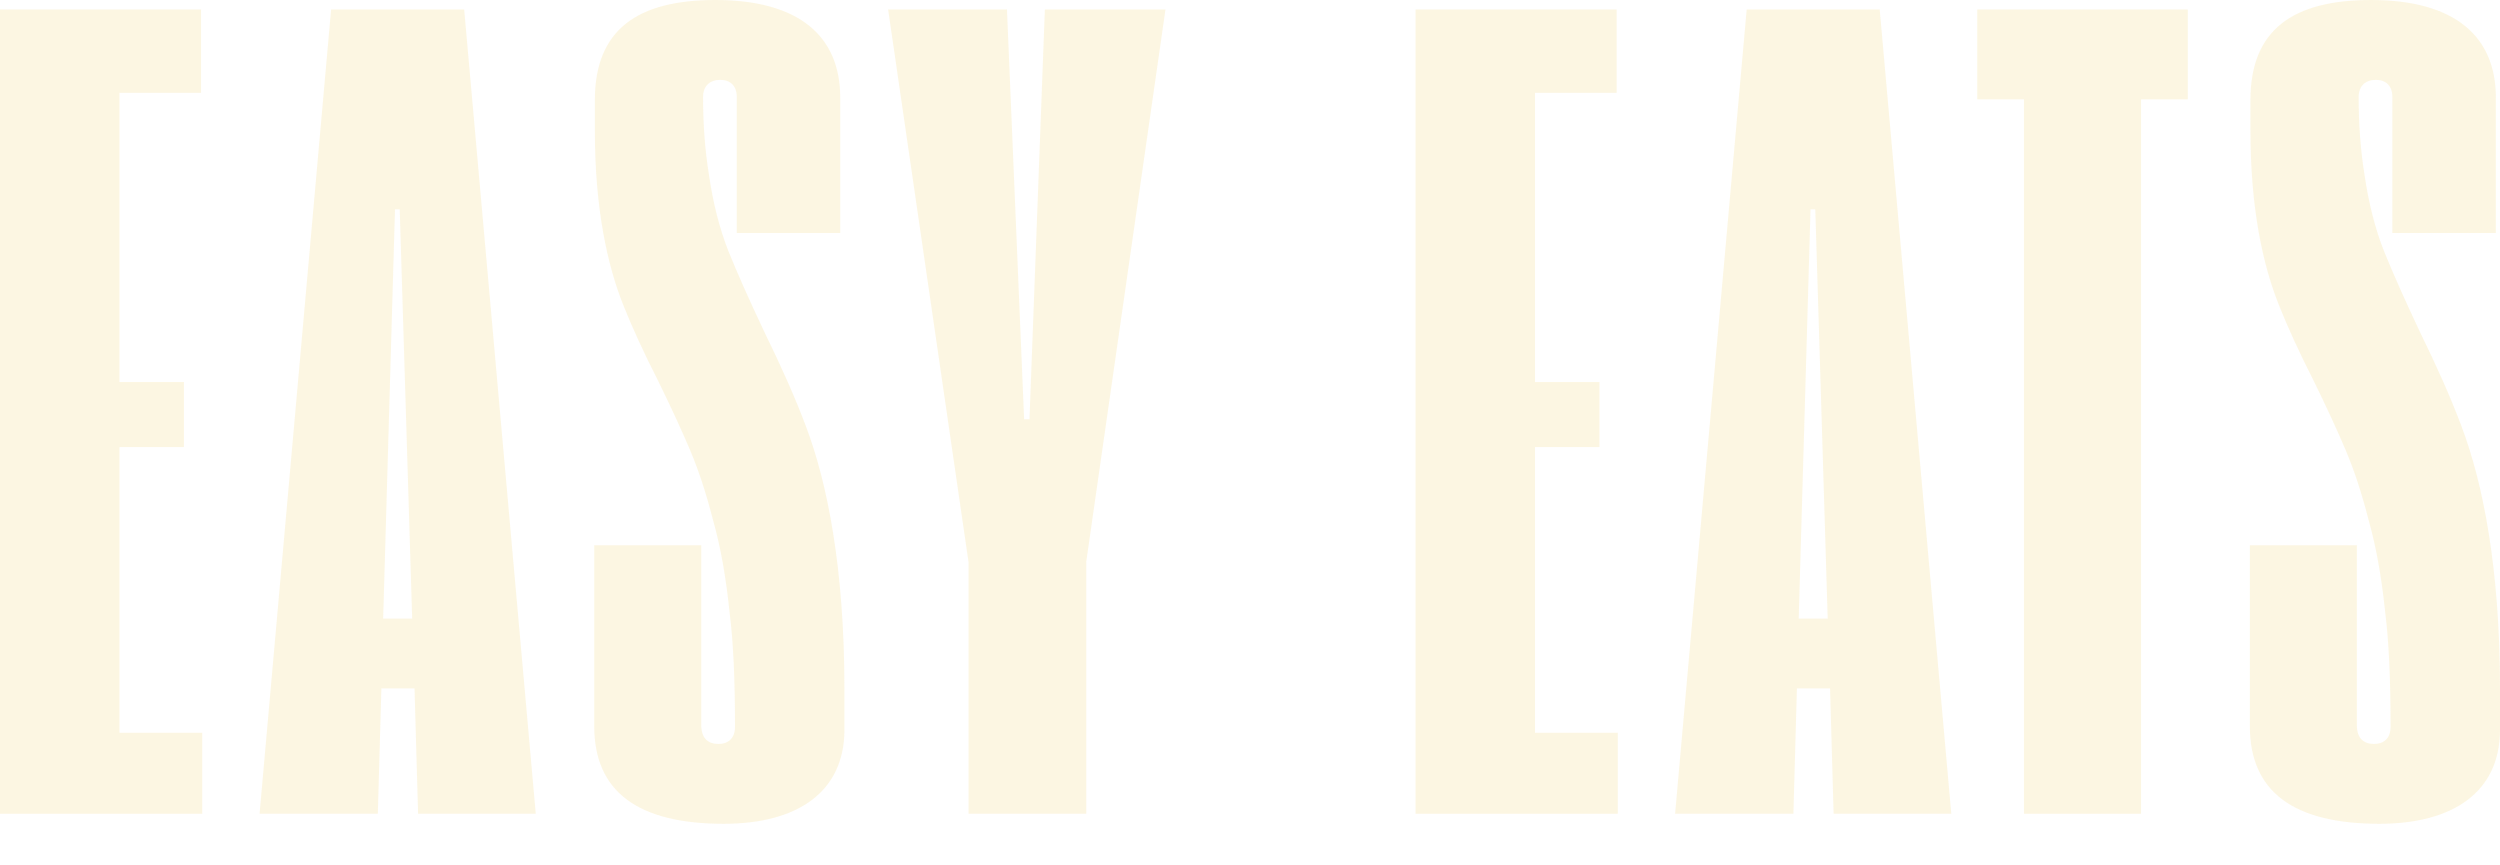 <svg width="52" height="18" viewBox="0 0 52 18" fill="none" xmlns="http://www.w3.org/2000/svg">
<g opacity="0.4">
<path d="M0 16.926H4.207V15.241H2.485V9.299H3.826V7.946H2.485V1.931H4.182V0.197H0V16.926Z" fill="#F8E9B7"/>
<path d="M8.696 16.926H11.144L9.655 0.197H6.887L5.399 16.926H7.859L7.933 14.318H8.622L8.696 16.926ZM7.97 12.867L8.216 4.354H8.314L8.573 12.867H7.97Z" fill="#F8E9B7"/>
<path d="M12.36 15.105C12.36 16.459 13.258 17.135 15.054 17.135C16.592 17.135 17.551 16.471 17.564 15.204V14.318C17.564 11.821 17.207 10.037 16.764 8.869C16.543 8.278 16.247 7.614 15.891 6.888C15.583 6.237 15.337 5.683 15.153 5.228C14.968 4.76 14.833 4.231 14.747 3.641C14.661 3.112 14.624 2.571 14.624 2.017C14.624 1.784 14.771 1.661 14.98 1.661C15.19 1.661 15.325 1.784 15.325 2.017V4.847H17.477V2.03C17.477 0.75 16.616 0 14.882 0C13.246 0 12.385 0.627 12.373 2.054V2.718C12.373 4.33 12.631 5.523 12.975 6.372C13.148 6.802 13.381 7.319 13.689 7.922C13.96 8.475 14.181 8.955 14.353 9.361C14.525 9.767 14.685 10.247 14.833 10.825C14.993 11.391 15.103 12.03 15.177 12.756C15.251 13.334 15.288 14.121 15.288 15.118C15.288 15.351 15.153 15.474 14.944 15.474C14.722 15.474 14.599 15.351 14.587 15.118V11.341H12.36V15.105Z" fill="#F8E9B7"/>
<path d="M20.146 16.926H22.594V11.686L24.242 0.197H21.733L21.413 8.721H21.302L20.945 0.197H18.473L20.146 11.698V16.926Z" fill="#F8E9B7"/>
<path d="M29.443 16.926H33.65V15.241H31.928V9.299H33.269V7.946H31.928V1.931H33.626V0.197H29.443V16.926Z" fill="#F8E9B7"/>
<path d="M38.139 16.926H40.587L39.098 0.197H36.331L34.842 16.926H37.303L37.376 14.318H38.065L38.139 16.926ZM37.413 12.867L37.659 4.354H37.758L38.016 12.867H37.413Z" fill="#F8E9B7"/>
<path d="M42.099 16.926H44.534V2.067H45.506V0.197H41.127V2.067H42.099V16.926Z" fill="#F8E9B7"/>
<path d="M46.797 15.105C46.797 16.459 47.695 17.135 49.491 17.135C51.028 17.135 51.988 16.471 52 15.204V14.318C52 11.821 51.643 10.037 51.2 8.869C50.979 8.278 50.684 7.614 50.327 6.888C50.02 6.237 49.774 5.683 49.589 5.228C49.404 4.76 49.269 4.231 49.183 3.641C49.097 3.112 49.06 2.571 49.06 2.017C49.06 1.784 49.208 1.661 49.417 1.661C49.626 1.661 49.761 1.784 49.761 2.017V4.847H51.914V2.03C51.914 0.75 51.053 0 49.318 0C47.682 0 46.821 0.627 46.809 2.054V2.718C46.809 4.33 47.067 5.523 47.412 6.372C47.584 6.802 47.818 7.319 48.125 7.922C48.396 8.475 48.617 8.955 48.789 9.361C48.962 9.767 49.122 10.247 49.269 10.825C49.429 11.391 49.54 12.03 49.614 12.756C49.687 13.334 49.724 14.121 49.724 15.118C49.724 15.351 49.589 15.474 49.38 15.474C49.158 15.474 49.035 15.351 49.023 15.118V11.341H46.797V15.105Z" fill="#F8E9B7"/>
</g>
</svg>
